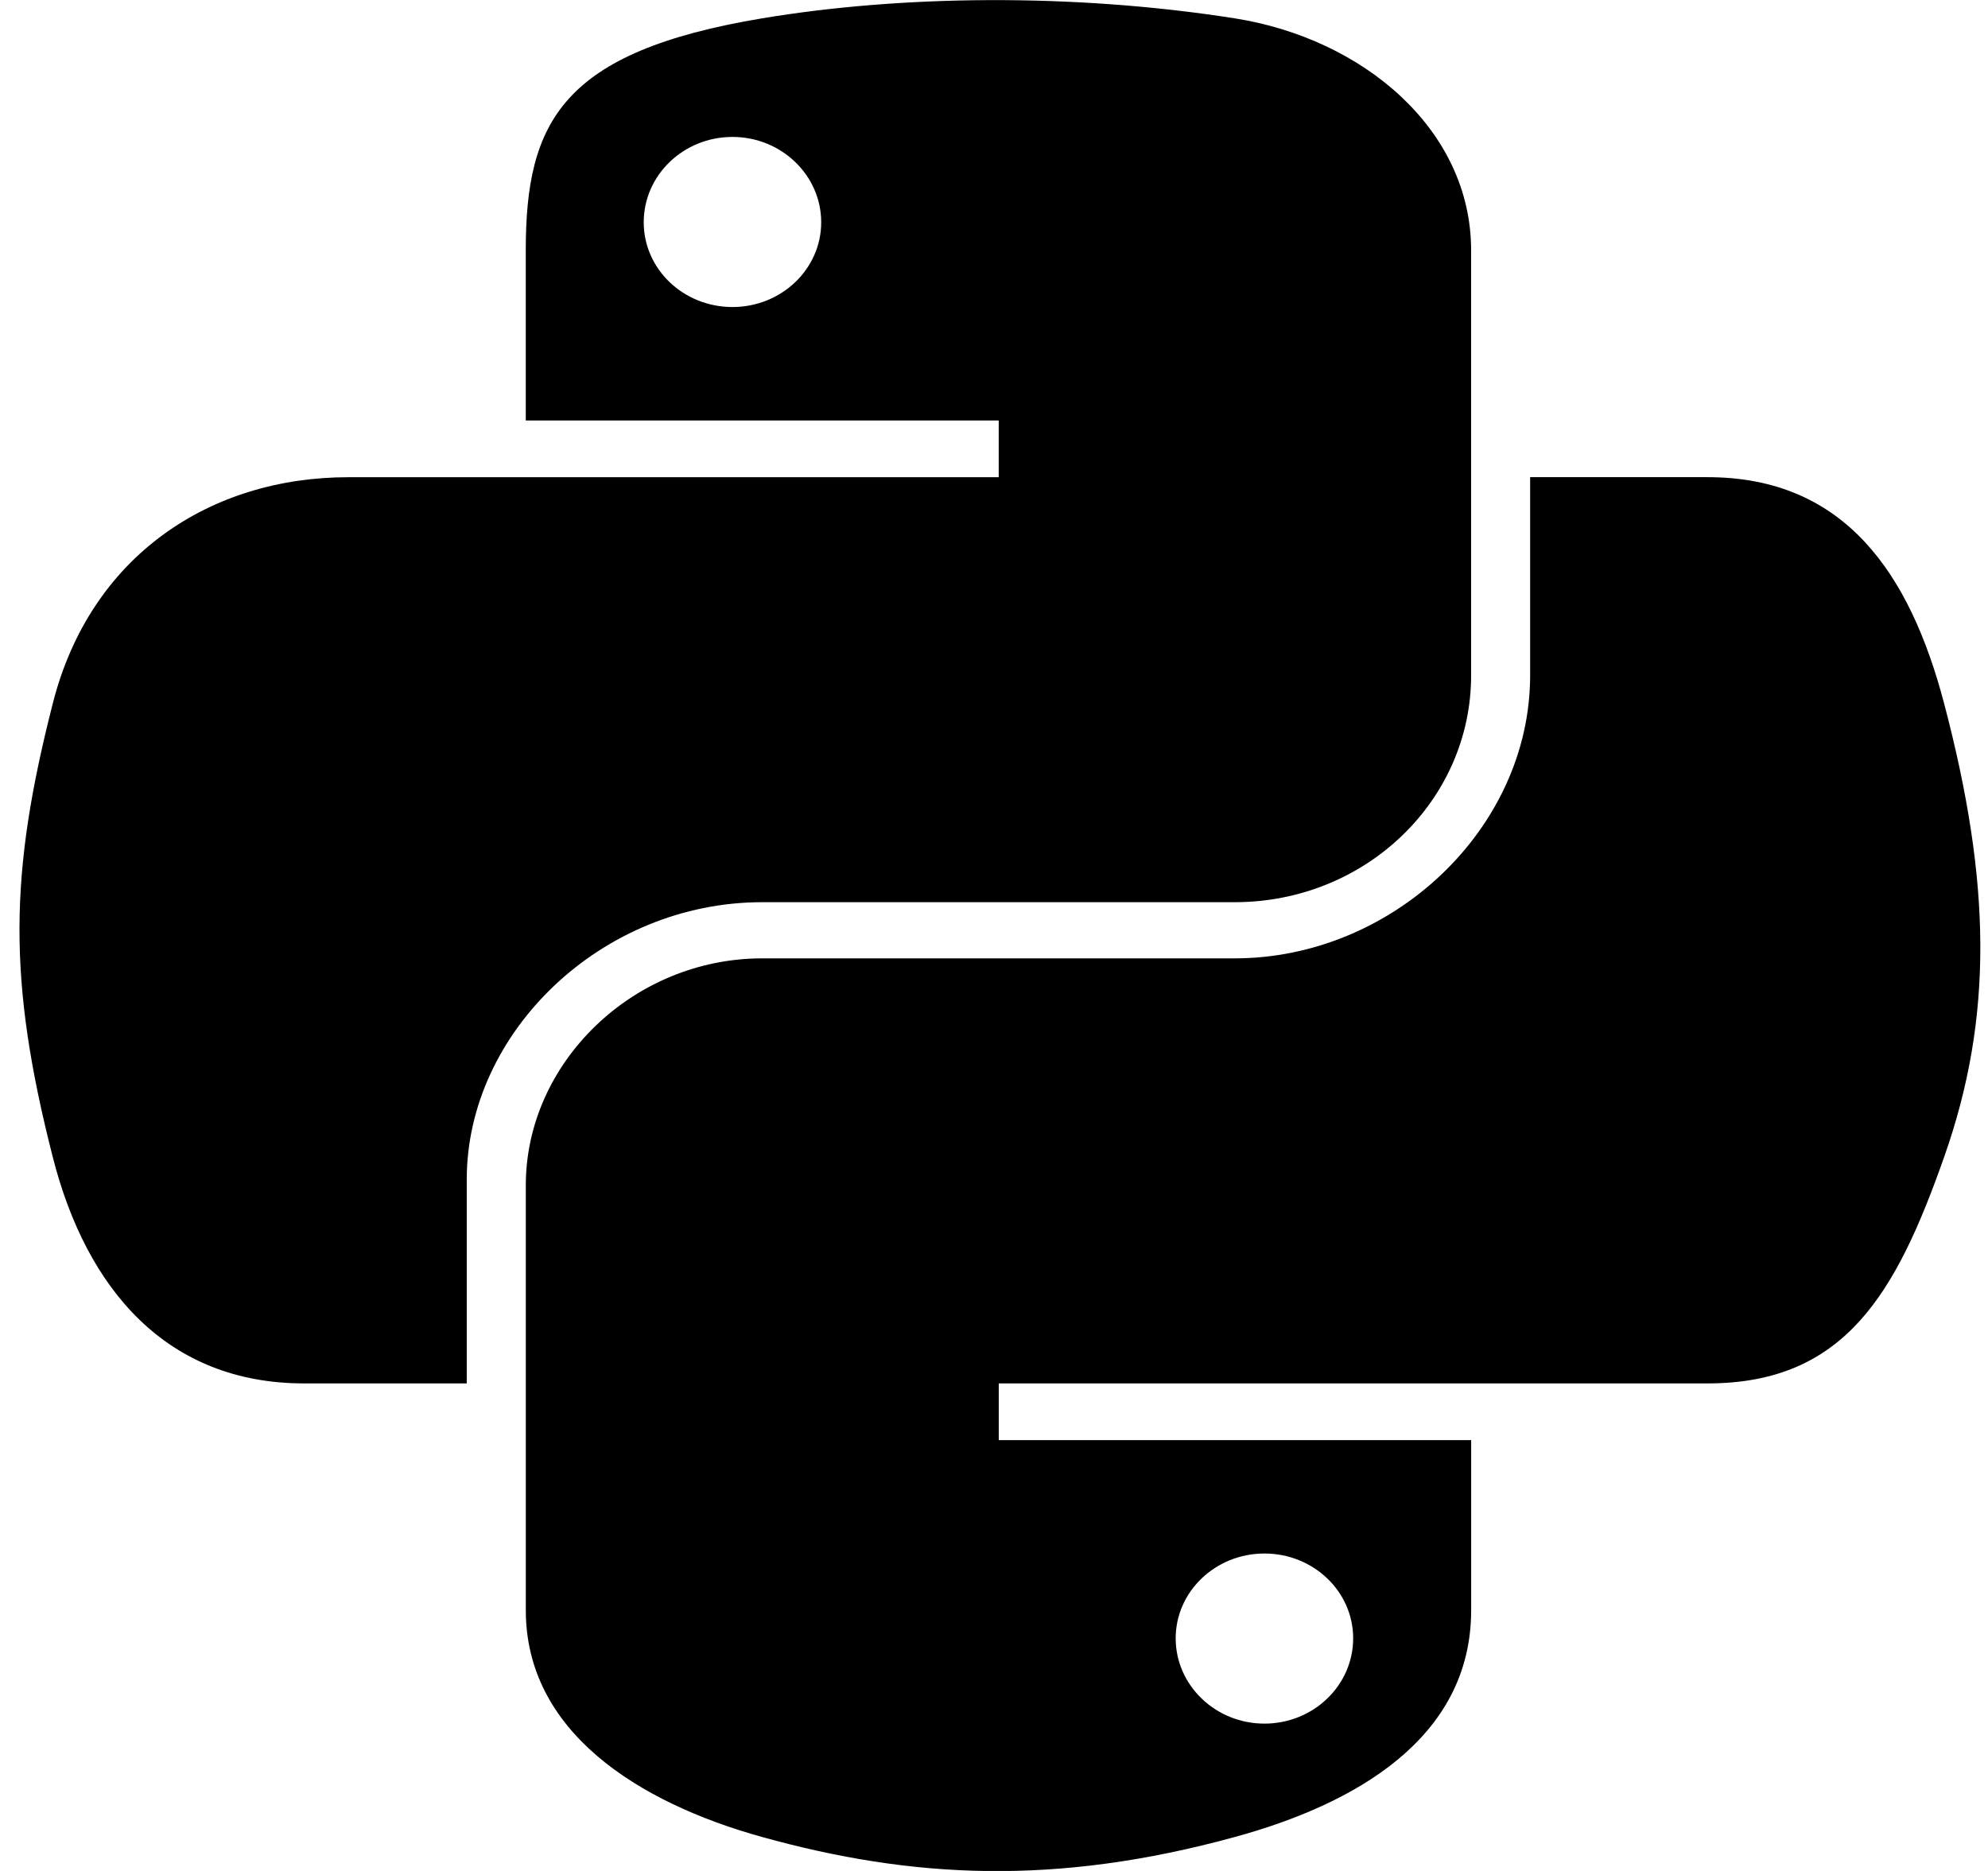 <svg width="51" height="48" viewBox="0 0 51 48" fill="none" xmlns="http://www.w3.org/2000/svg">
<path d="M43.807 12.242C47.338 12.242 49.002 14.734 49.874 18.047C51.086 22.649 51.14 26.099 49.874 29.686C48.647 33.17 47.333 35.492 43.807 35.492H25.622V36.947H37.741V41.311C37.741 44.615 34.729 46.296 31.674 47.13C27.079 48.389 23.396 48.196 19.555 47.13C16.348 46.24 13.489 44.414 13.489 41.311V30.407C13.489 27.269 16.236 24.587 19.555 24.587H31.674C35.712 24.587 39.254 21.269 39.254 17.327V12.242H43.807ZM32.437 39.856C31.184 39.856 30.161 40.829 30.161 42.032C30.161 43.239 31.184 44.22 32.437 44.22C33.695 44.22 34.714 43.239 34.714 42.032C34.714 40.829 33.695 39.856 32.437 39.856ZM25.352 0.003C27.426 -0.006 29.589 0.143 31.673 0.47C34.966 0.988 37.74 3.32 37.74 6.423V17.328C37.74 20.525 35.047 23.146 31.673 23.146H19.554C15.44 23.146 11.974 26.48 11.974 30.26V35.492H7.803C4.277 35.492 2.217 33.076 1.354 29.686C0.191 25.132 0.24 22.41 1.354 18.048C2.32 14.243 5.408 12.243 8.934 12.243H25.621V10.787H13.488V6.423C13.488 3.119 14.42 1.326 19.554 0.47C21.297 0.179 23.278 0.012 25.352 0.003ZM18.791 3.513C17.533 3.513 16.514 4.495 16.514 5.703C16.514 6.905 17.533 7.877 18.791 7.877C20.044 7.877 21.067 6.905 21.067 5.703C21.067 4.495 20.044 3.513 18.791 3.513Z" fill="black"/>
</svg>
